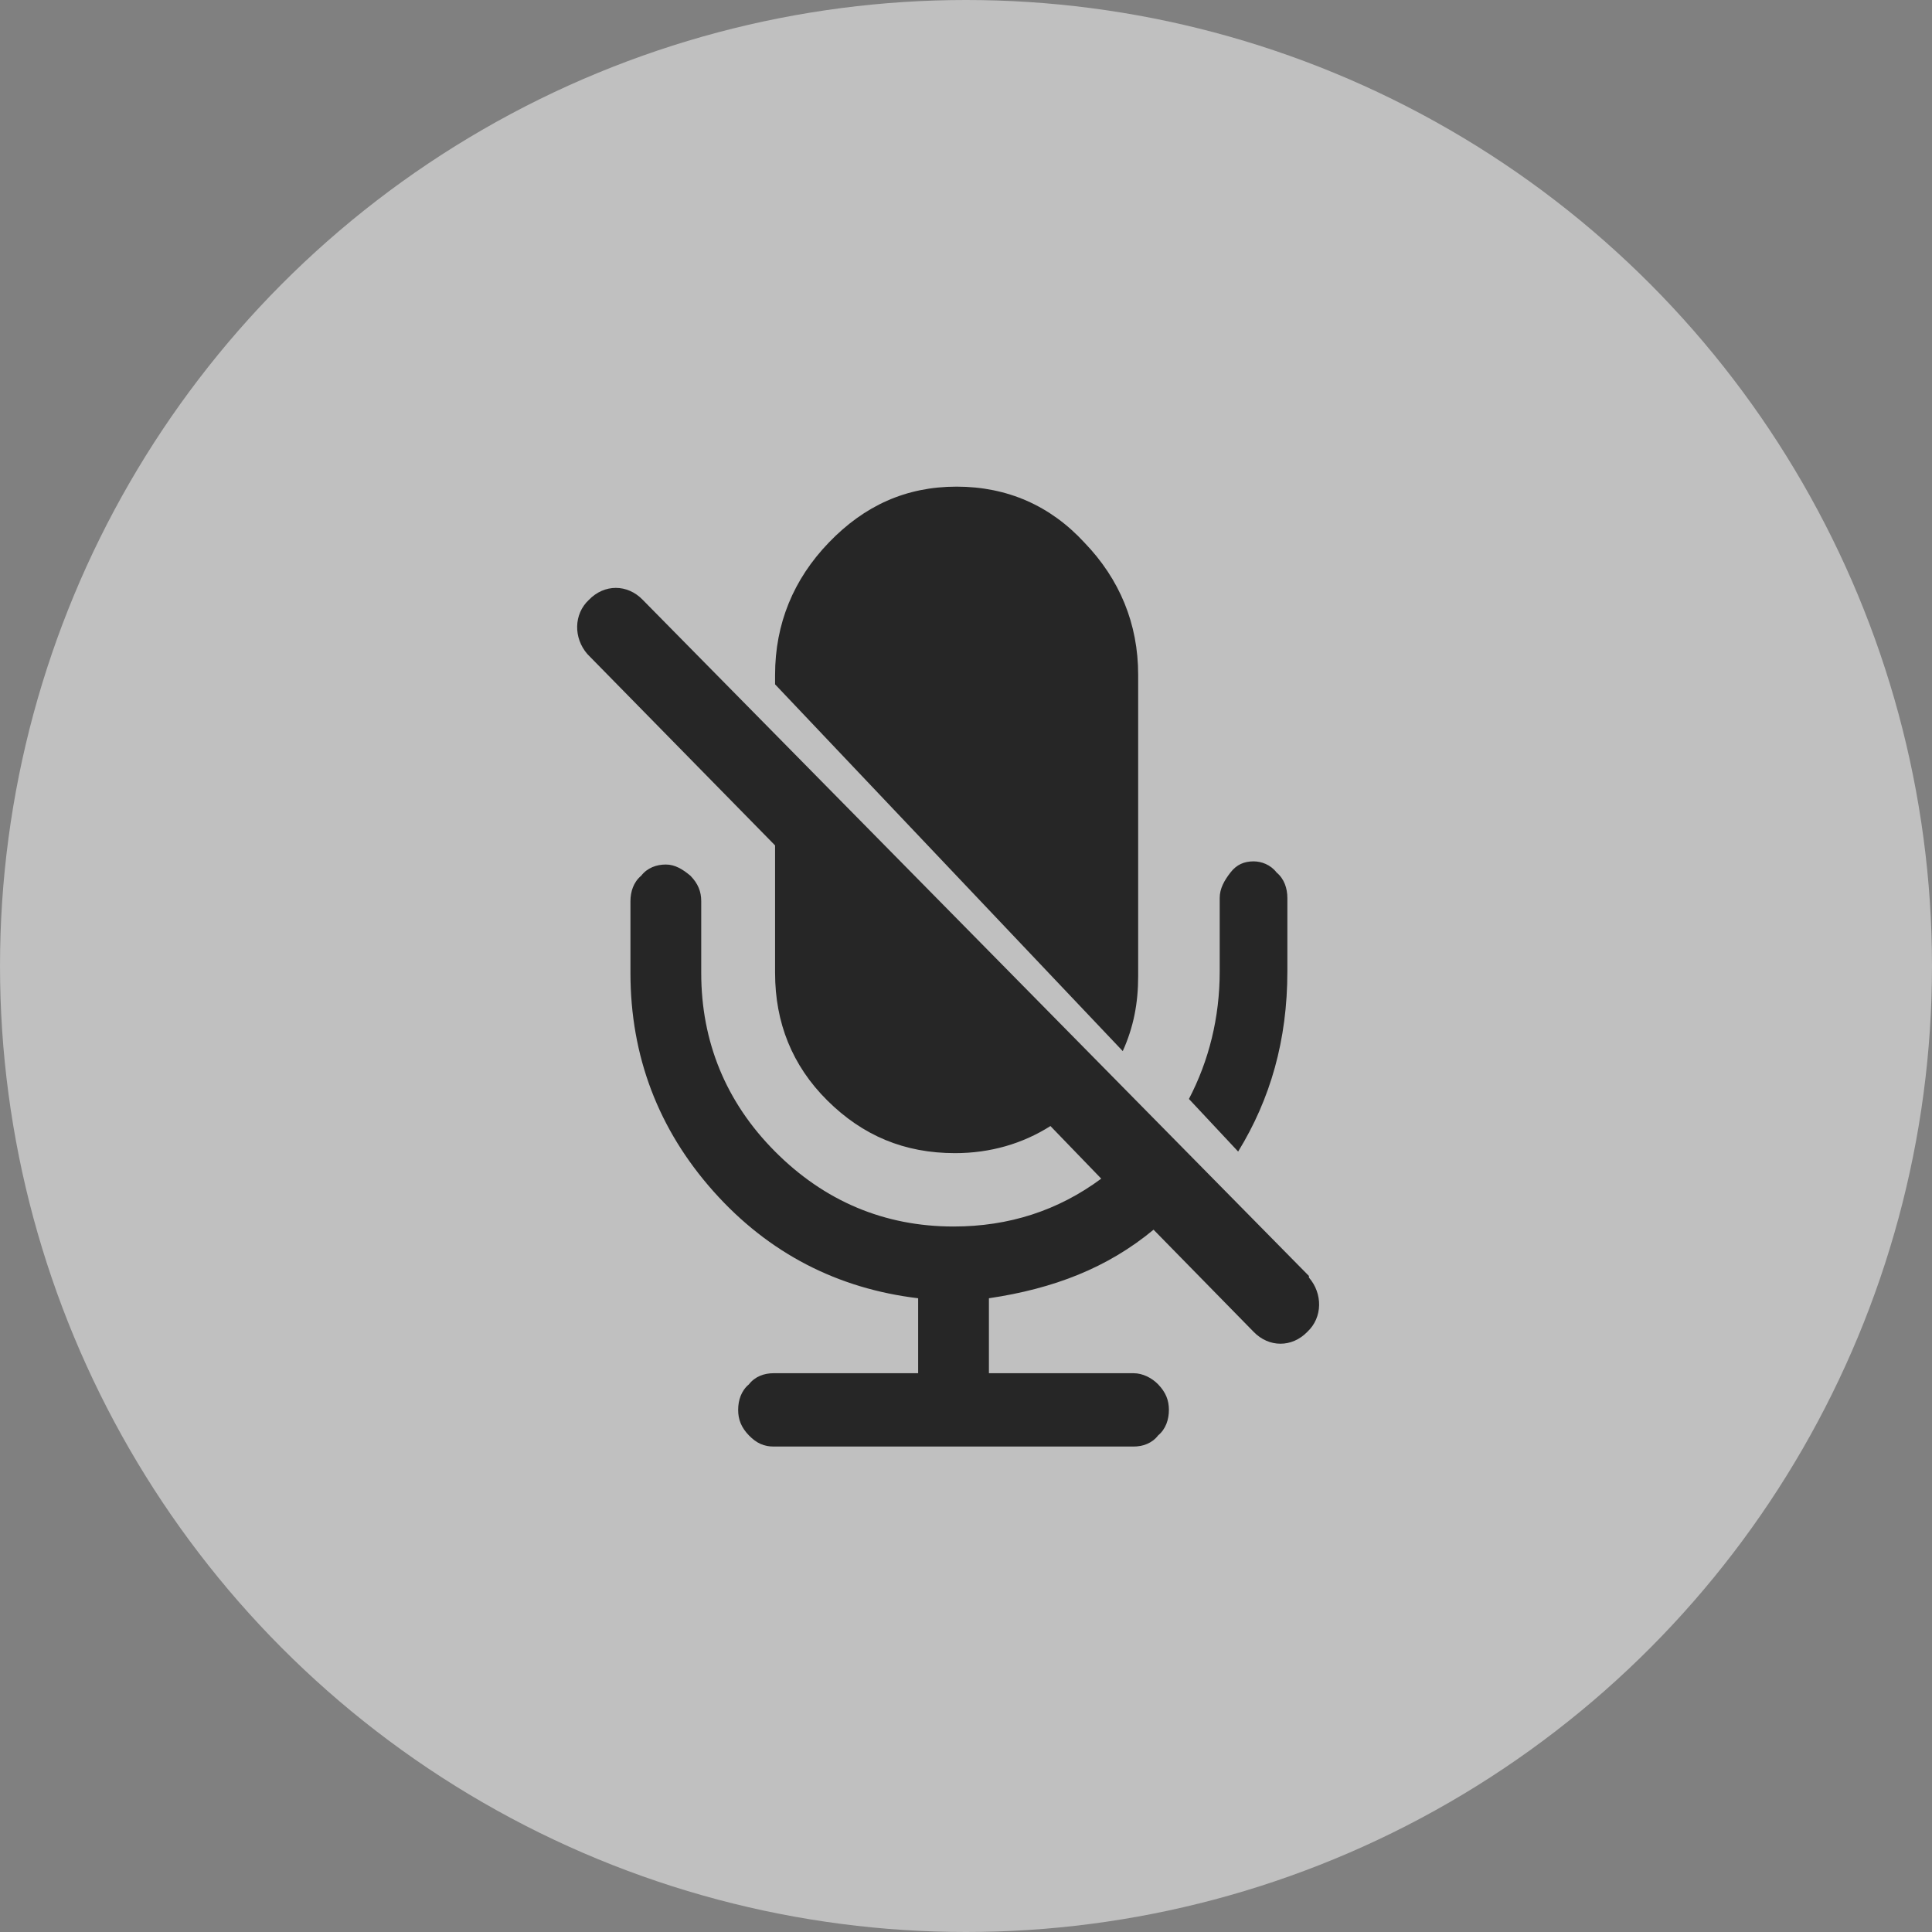 <?xml version="1.0" encoding="UTF-8"?>
<svg width="44px" height="44px" viewBox="0 0 44 44" version="1.1" xmlns="http://www.w3.org/2000/svg" xmlns:xlink="http://www.w3.org/1999/xlink">
    <rect x="0" y="0" width="44" height="44" fill="#808080" stroke="none"/>
    <title>编组 12</title>
    <defs>
        <filter id="filter-1">
            <feColorMatrix in="SourceGraphic" type="matrix" values="0 0 0 0 1 0 0 0 0 1 0 0 0 0 1 0 0 0 1 0"></feColorMatrix>
        </filter>
    </defs>
    <g id="客户端" stroke="none" stroke-width="1" fill="none" fill-rule="evenodd">
        <g id="首页-语音视频-视频通话" transform="translate(-493, -413)">
            <g id="编组-12" transform="translate(493, 413)">
                <circle id="椭圆形" fill="#ffffff" opacity="0.5" cx="22" cy="22" r="22"></circle>
                <!-- <g id="静音" transform="translate(12.692308, 11.000000)" filter="url(#filter-1)">
                    <g fill="#333333" fill-rule="nonzero" id="形状"> -->
                        <path transform="translate(12.692, 11)" fill="#000000" opacity="0.8" d="M13.229,11.231 L13.229,4.368 C13.229,3.206 12.808,2.189 12.002,1.354 C11.231,0.518 10.25,0.083 9.094,0.083 C7.938,0.083 6.992,0.518 6.186,1.354 C5.38,2.189 4.96,3.206 4.96,4.368 L4.96,4.586 L12.878,12.938 C13.124,12.393 13.229,11.849 13.229,11.231 L13.229,11.231 Z M16.627,11.122 L16.627,9.452 C16.627,9.234 16.557,9.016 16.382,8.871 C16.242,8.689 16.032,8.617 15.857,8.617 C15.646,8.617 15.471,8.689 15.331,8.871 C15.191,9.052 15.086,9.234 15.086,9.452 L15.086,11.122 C15.086,12.176 14.84,13.156 14.385,14.028 L15.506,15.226 C16.242,14.028 16.627,12.684 16.627,11.122 L16.627,11.122 Z M13.579,17.005 L15.857,19.33 C16.207,19.693 16.733,19.693 17.083,19.33 C17.433,19.003 17.433,18.458 17.118,18.095 L17.118,18.059 L1.946,2.661 C1.596,2.298 1.07,2.298 0.72,2.661 C0.369,2.988 0.369,3.533 0.685,3.896 L0.72,3.932 L4.96,8.254 L4.96,11.159 C4.96,12.285 5.345,13.265 6.151,14.064 C6.957,14.863 7.903,15.262 9.059,15.262 C9.865,15.262 10.601,15.045 11.231,14.645 L12.388,15.843 C11.407,16.57 10.285,16.933 9.024,16.933 C7.447,16.933 6.081,16.352 4.96,15.226 C3.838,14.1 3.278,12.72 3.278,11.159 L3.278,9.525 C3.278,9.307 3.208,9.125 3.032,8.944 C2.857,8.798 2.682,8.689 2.472,8.689 C2.262,8.689 2.051,8.762 1.911,8.944 C1.736,9.089 1.666,9.307 1.666,9.525 L1.666,11.159 C1.666,13.047 2.297,14.718 3.558,16.134 C4.819,17.55 6.396,18.349 8.218,18.567 L8.218,20.274 L4.925,20.274 C4.714,20.274 4.504,20.347 4.364,20.528 C4.189,20.673 4.119,20.891 4.119,21.109 C4.119,21.327 4.189,21.509 4.364,21.69 C4.539,21.872 4.714,21.944 4.925,21.944 L13.124,21.944 C13.334,21.944 13.544,21.872 13.684,21.69 C13.859,21.545 13.929,21.327 13.929,21.109 C13.929,20.891 13.859,20.71 13.684,20.528 C13.544,20.383 13.334,20.274 13.124,20.274 L9.83,20.274 L9.83,18.567 C11.302,18.349 12.528,17.877 13.579,17.006 L13.579,17.005 Z"></path>
                    <!-- </g>
                </g> -->
            </g>
        </g>
    </g>
</svg>